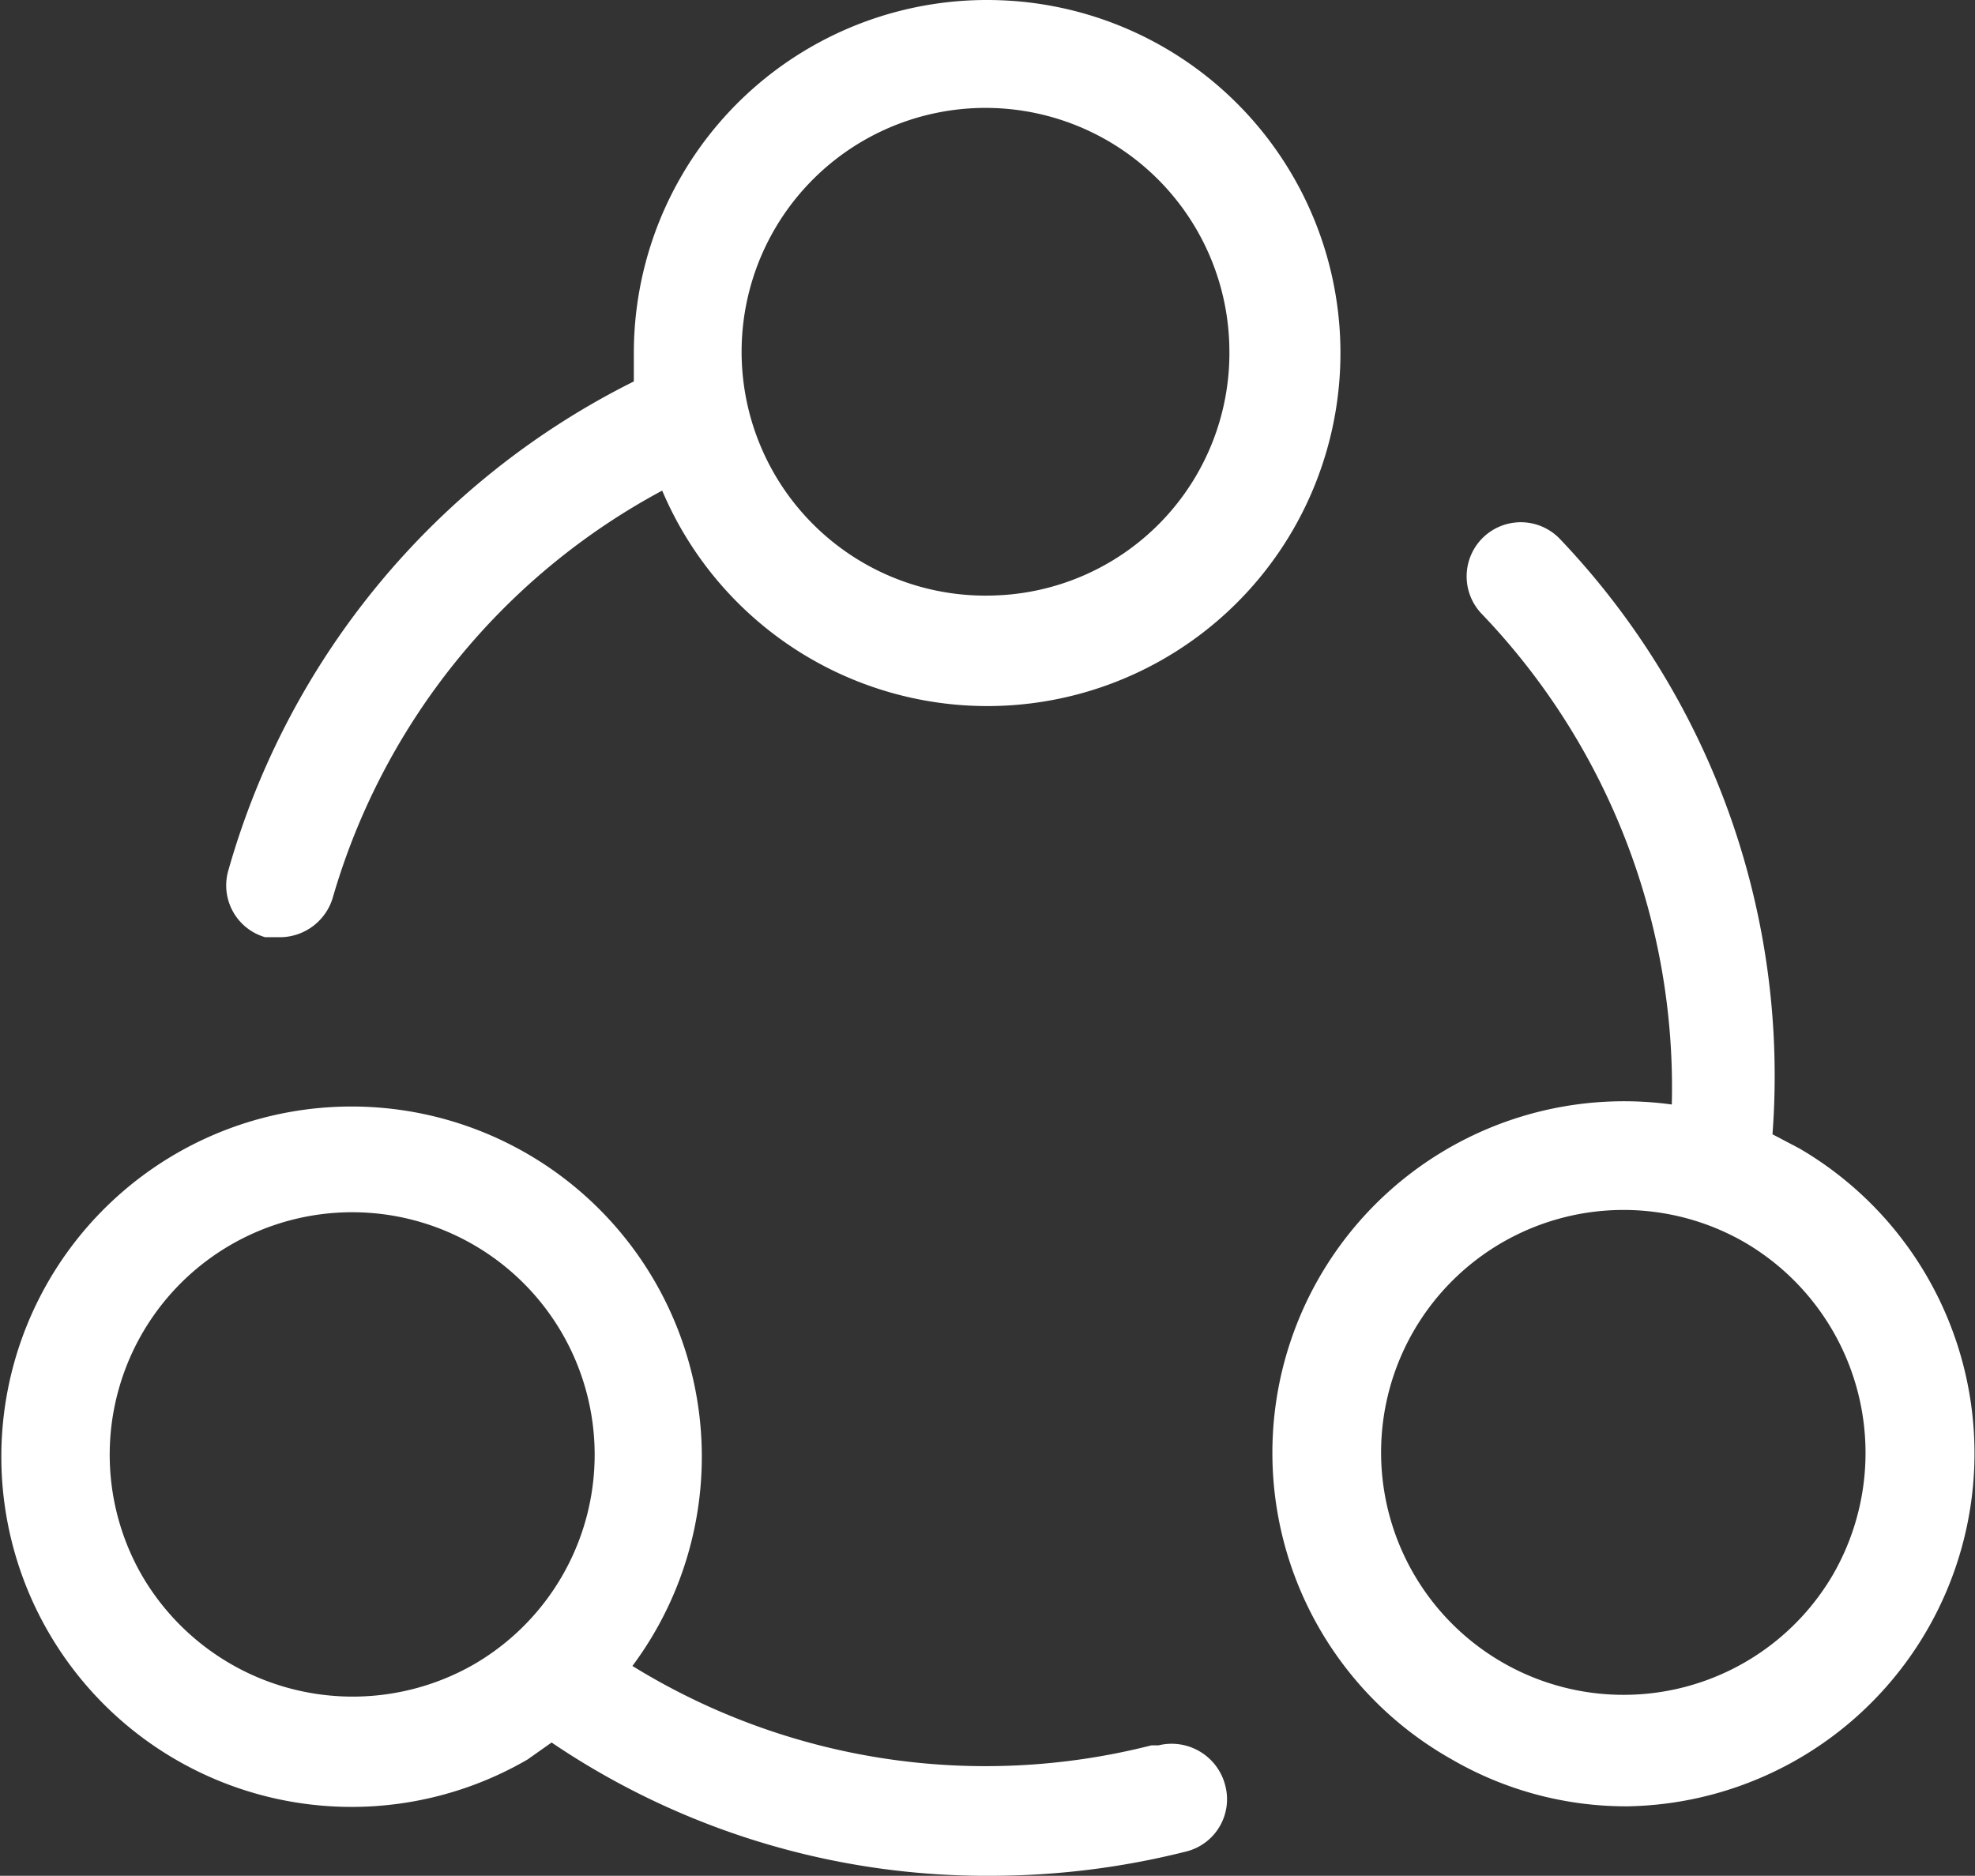<?xml version="1.0" standalone="no"?><!DOCTYPE svg PUBLIC "-//W3C//DTD SVG 1.1//EN" "http://www.w3.org/Graphics/SVG/1.1/DTD/svg11.dtd"><svg t="1717260935220" class="icon" viewBox="0 0 1078 1024" version="1.1" xmlns="http://www.w3.org/2000/svg" p-id="3206" xmlns:xlink="http://www.w3.org/1999/xlink" width="210.547" height="200"><rect x="0" y="0" width="1078" height="1024" fill="#333333" stroke="none"/><path d="M628.463 952.781a366.861 366.861 0 0 1-283.273-43.342 191.17 191.17 0 1 0-57.274 51.082l13.157-9.288a423.361 423.361 0 0 0 240.704 72.753 435.745 435.745 0 0 0 105.26-13.157 29.411 29.411 0 0 0 21.671-36.377 30.185 30.185 0 0 0-36.377-21.671zM77.397 859.905a132.349 132.349 0 1 1 181.109 48.76A133.123 133.123 0 0 1 77.397 859.905z" fill="#ffffff" p-id="3207"></path><path d="M541.778 0.025a192.718 192.718 0 0 0-195.814 192.718v15.479a428.779 428.779 0 0 0-221.355 267.019 29.411 29.411 0 0 0 20.123 36.377h8.514a30.185 30.185 0 0 0 28.637-22.445 368.409 368.409 0 0 1 179.561-221.355A192.718 192.718 0 1 0 541.778 0.025z m0 325.067a133.123 133.123 0 1 1 129.253-133.123A132.349 132.349 0 0 1 541.778 325.092z" fill="#ffffff" p-id="3208"></path><path d="M982.167 626.94L967.462 619.2A424.909 424.909 0 0 0 851.366 294.133a29.411 29.411 0 1 0-42.568 41.02 373.827 373.827 0 0 1 103.712 267.793 191.944 191.944 0 0 0-119.965 357.574 189.622 189.622 0 0 0 95.972 25.541 192.718 192.718 0 0 0 93.65-359.122z m18.575 232.191a132.349 132.349 0 1 1-48.76-181.109 133.123 133.123 0 0 1 48.76 181.109z" fill="#ffffff" p-id="3209"></path></svg>
